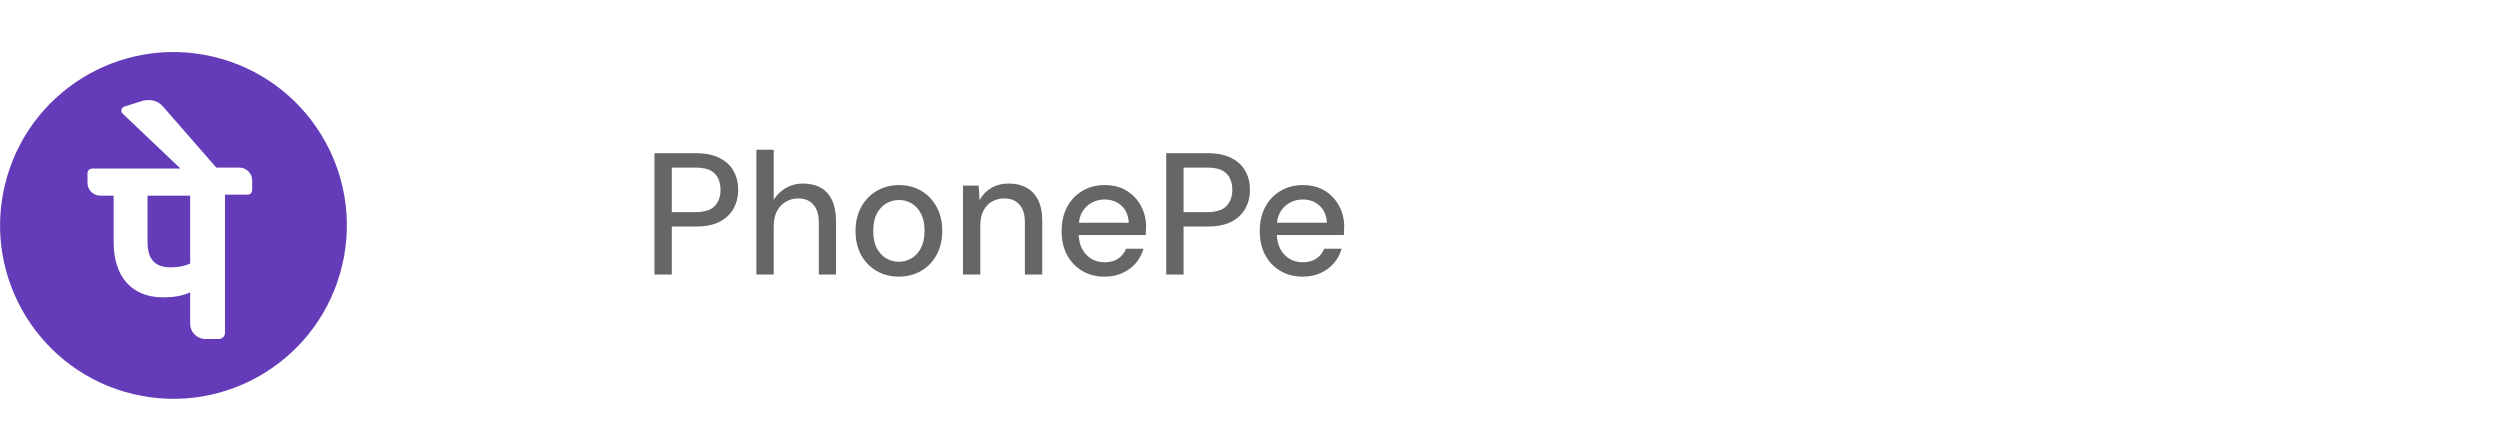 <svg width="173" height="30" viewBox="0 0 173 30" fill="none" xmlns="http://www.w3.org/2000/svg">
<g clip-path="url(#clip0_6_3908)">
<path d="M10.21 13.54H13.159V18.233C12.757 18.433 12.221 18.5 11.819 18.5C10.747 18.5 10.21 17.965 10.21 16.758V13.54ZM23.68 18.357C22.157 24.805 15.695 28.799 9.247 27.276C2.798 25.753 -1.195 19.291 0.328 12.842C1.851 6.394 8.313 2.401 14.761 3.924C21.21 5.447 25.203 11.909 23.68 18.357ZM17.449 12.469C17.445 12.239 17.352 12.02 17.189 11.857C17.027 11.695 16.808 11.602 16.578 11.598H14.969L11.283 7.376C10.948 6.974 10.412 6.84 9.876 6.974L8.602 7.375C8.401 7.442 8.334 7.71 8.468 7.844L12.489 11.664H6.39C6.189 11.664 6.055 11.797 6.055 11.998V12.668C6.055 13.137 6.457 13.54 6.926 13.54H7.864V16.756C7.864 19.169 9.137 20.576 11.282 20.576C11.952 20.576 12.488 20.509 13.159 20.241V22.387C13.159 22.989 13.628 23.459 14.231 23.459H15.169C15.273 23.451 15.371 23.407 15.445 23.333C15.519 23.259 15.564 23.161 15.571 23.056V13.473H17.113C17.314 13.473 17.448 13.339 17.448 13.139L17.449 12.469Z" fill="#643BB8"/>
</g>
<path opacity="0.6" d="M45.288 19V10.6H48.144C48.816 10.6 49.368 10.712 49.8 10.936C50.24 11.16 50.564 11.464 50.772 11.848C50.98 12.224 51.084 12.656 51.084 13.144C51.084 13.608 50.98 14.032 50.772 14.416C50.564 14.8 50.244 15.108 49.812 15.34C49.38 15.564 48.824 15.676 48.144 15.676H46.488V19H45.288ZM46.488 14.68H48.096C48.736 14.68 49.188 14.54 49.452 14.26C49.724 13.98 49.86 13.608 49.86 13.144C49.86 12.656 49.724 12.276 49.452 12.004C49.188 11.732 48.736 11.596 48.096 11.596H46.488V14.68ZM52.342 19V10.36H53.542V13.828C53.75 13.484 54.03 13.212 54.382 13.012C54.734 12.804 55.122 12.7 55.546 12.7C56.034 12.7 56.45 12.796 56.794 12.988C57.138 13.18 57.398 13.468 57.574 13.852C57.758 14.236 57.85 14.716 57.85 15.292V19H56.662V15.412C56.662 14.86 56.538 14.444 56.29 14.164C56.042 13.876 55.69 13.732 55.234 13.732C54.922 13.732 54.638 13.808 54.382 13.96C54.126 14.104 53.922 14.32 53.77 14.608C53.618 14.888 53.542 15.236 53.542 15.652V19H52.342ZM62.191 19.144C61.623 19.144 61.111 19.012 60.655 18.748C60.207 18.484 59.851 18.116 59.587 17.644C59.331 17.164 59.203 16.612 59.203 15.988C59.203 15.348 59.335 14.792 59.599 14.32C59.863 13.84 60.223 13.468 60.679 13.204C61.135 12.94 61.647 12.808 62.215 12.808C62.791 12.808 63.303 12.94 63.751 13.204C64.199 13.468 64.551 13.836 64.807 14.308C65.071 14.78 65.203 15.336 65.203 15.976C65.203 16.616 65.071 17.172 64.807 17.644C64.551 18.116 64.195 18.484 63.739 18.748C63.283 19.012 62.767 19.144 62.191 19.144ZM62.191 18.112C62.519 18.112 62.815 18.032 63.079 17.872C63.351 17.712 63.567 17.476 63.727 17.164C63.895 16.844 63.979 16.448 63.979 15.976C63.979 15.504 63.899 15.112 63.739 14.8C63.579 14.48 63.363 14.24 63.091 14.08C62.827 13.92 62.535 13.84 62.215 13.84C61.895 13.84 61.599 13.92 61.327 14.08C61.055 14.24 60.835 14.48 60.667 14.8C60.507 15.112 60.427 15.504 60.427 15.976C60.427 16.448 60.507 16.844 60.667 17.164C60.835 17.476 61.051 17.712 61.315 17.872C61.587 18.032 61.879 18.112 62.191 18.112ZM66.638 19V12.844H67.719L67.79 13.852C67.975 13.5 68.239 13.22 68.582 13.012C68.934 12.804 69.343 12.7 69.806 12.7C70.278 12.7 70.686 12.796 71.031 12.988C71.374 13.172 71.642 13.456 71.835 13.84C72.026 14.216 72.123 14.688 72.123 15.256V19H70.922V15.376C70.922 14.832 70.794 14.424 70.538 14.152C70.29 13.872 69.939 13.732 69.483 13.732C69.178 13.732 68.898 13.804 68.642 13.948C68.394 14.092 68.198 14.304 68.055 14.584C67.91 14.856 67.838 15.192 67.838 15.592V19H66.638ZM76.429 19.144C75.853 19.144 75.341 19.012 74.893 18.748C74.445 18.484 74.093 18.116 73.837 17.644C73.589 17.172 73.465 16.624 73.465 16C73.465 15.36 73.589 14.804 73.837 14.332C74.093 13.852 74.445 13.48 74.893 13.216C75.341 12.944 75.861 12.808 76.453 12.808C77.045 12.808 77.553 12.94 77.977 13.204C78.401 13.468 78.729 13.82 78.961 14.26C79.193 14.692 79.309 15.172 79.309 15.7C79.309 15.78 79.305 15.868 79.297 15.964C79.297 16.052 79.293 16.152 79.285 16.264H74.341V15.412H78.109C78.085 14.908 77.917 14.516 77.605 14.236C77.293 13.948 76.905 13.804 76.441 13.804C76.113 13.804 75.813 13.88 75.541 14.032C75.269 14.176 75.049 14.392 74.881 14.68C74.721 14.96 74.641 15.316 74.641 15.748V16.084C74.641 16.532 74.721 16.912 74.881 17.224C75.049 17.528 75.269 17.76 75.541 17.92C75.813 18.072 76.109 18.148 76.429 18.148C76.813 18.148 77.129 18.064 77.377 17.896C77.625 17.728 77.809 17.5 77.929 17.212H79.129C79.025 17.58 78.849 17.912 78.601 18.208C78.353 18.496 78.045 18.724 77.677 18.892C77.317 19.06 76.901 19.144 76.429 19.144ZM80.703 19V10.6H83.558C84.231 10.6 84.782 10.712 85.215 10.936C85.654 11.16 85.978 11.464 86.186 11.848C86.394 12.224 86.499 12.656 86.499 13.144C86.499 13.608 86.394 14.032 86.186 14.416C85.978 14.8 85.659 15.108 85.227 15.34C84.794 15.564 84.239 15.676 83.558 15.676H81.903V19H80.703ZM81.903 14.68H83.51C84.15 14.68 84.603 14.54 84.867 14.26C85.138 13.98 85.275 13.608 85.275 13.144C85.275 12.656 85.138 12.276 84.867 12.004C84.603 11.732 84.15 11.596 83.51 11.596H81.903V14.68ZM90.14 19.144C89.564 19.144 89.052 19.012 88.604 18.748C88.156 18.484 87.804 18.116 87.548 17.644C87.3 17.172 87.176 16.624 87.176 16C87.176 15.36 87.3 14.804 87.548 14.332C87.804 13.852 88.156 13.48 88.604 13.216C89.052 12.944 89.572 12.808 90.164 12.808C90.756 12.808 91.264 12.94 91.688 13.204C92.112 13.468 92.44 13.82 92.672 14.26C92.904 14.692 93.02 15.172 93.02 15.7C93.02 15.78 93.016 15.868 93.008 15.964C93.008 16.052 93.004 16.152 92.996 16.264H88.052V15.412H91.82C91.796 14.908 91.628 14.516 91.316 14.236C91.004 13.948 90.616 13.804 90.152 13.804C89.824 13.804 89.524 13.88 89.252 14.032C88.98 14.176 88.76 14.392 88.592 14.68C88.432 14.96 88.352 15.316 88.352 15.748V16.084C88.352 16.532 88.432 16.912 88.592 17.224C88.76 17.528 88.98 17.76 89.252 17.92C89.524 18.072 89.82 18.148 90.14 18.148C90.524 18.148 90.84 18.064 91.088 17.896C91.336 17.728 91.52 17.5 91.64 17.212H92.84C92.736 17.58 92.56 17.912 92.312 18.208C92.064 18.496 91.756 18.724 91.388 18.892C91.028 19.06 90.612 19.144 90.14 19.144Z" fill="black"/>
<defs>
<clipPath id="clip0_6_3908">
<rect width="24" height="24" fill="white" transform="translate(0.004 3.6)"/>
</clipPath>
</defs>
</svg>
